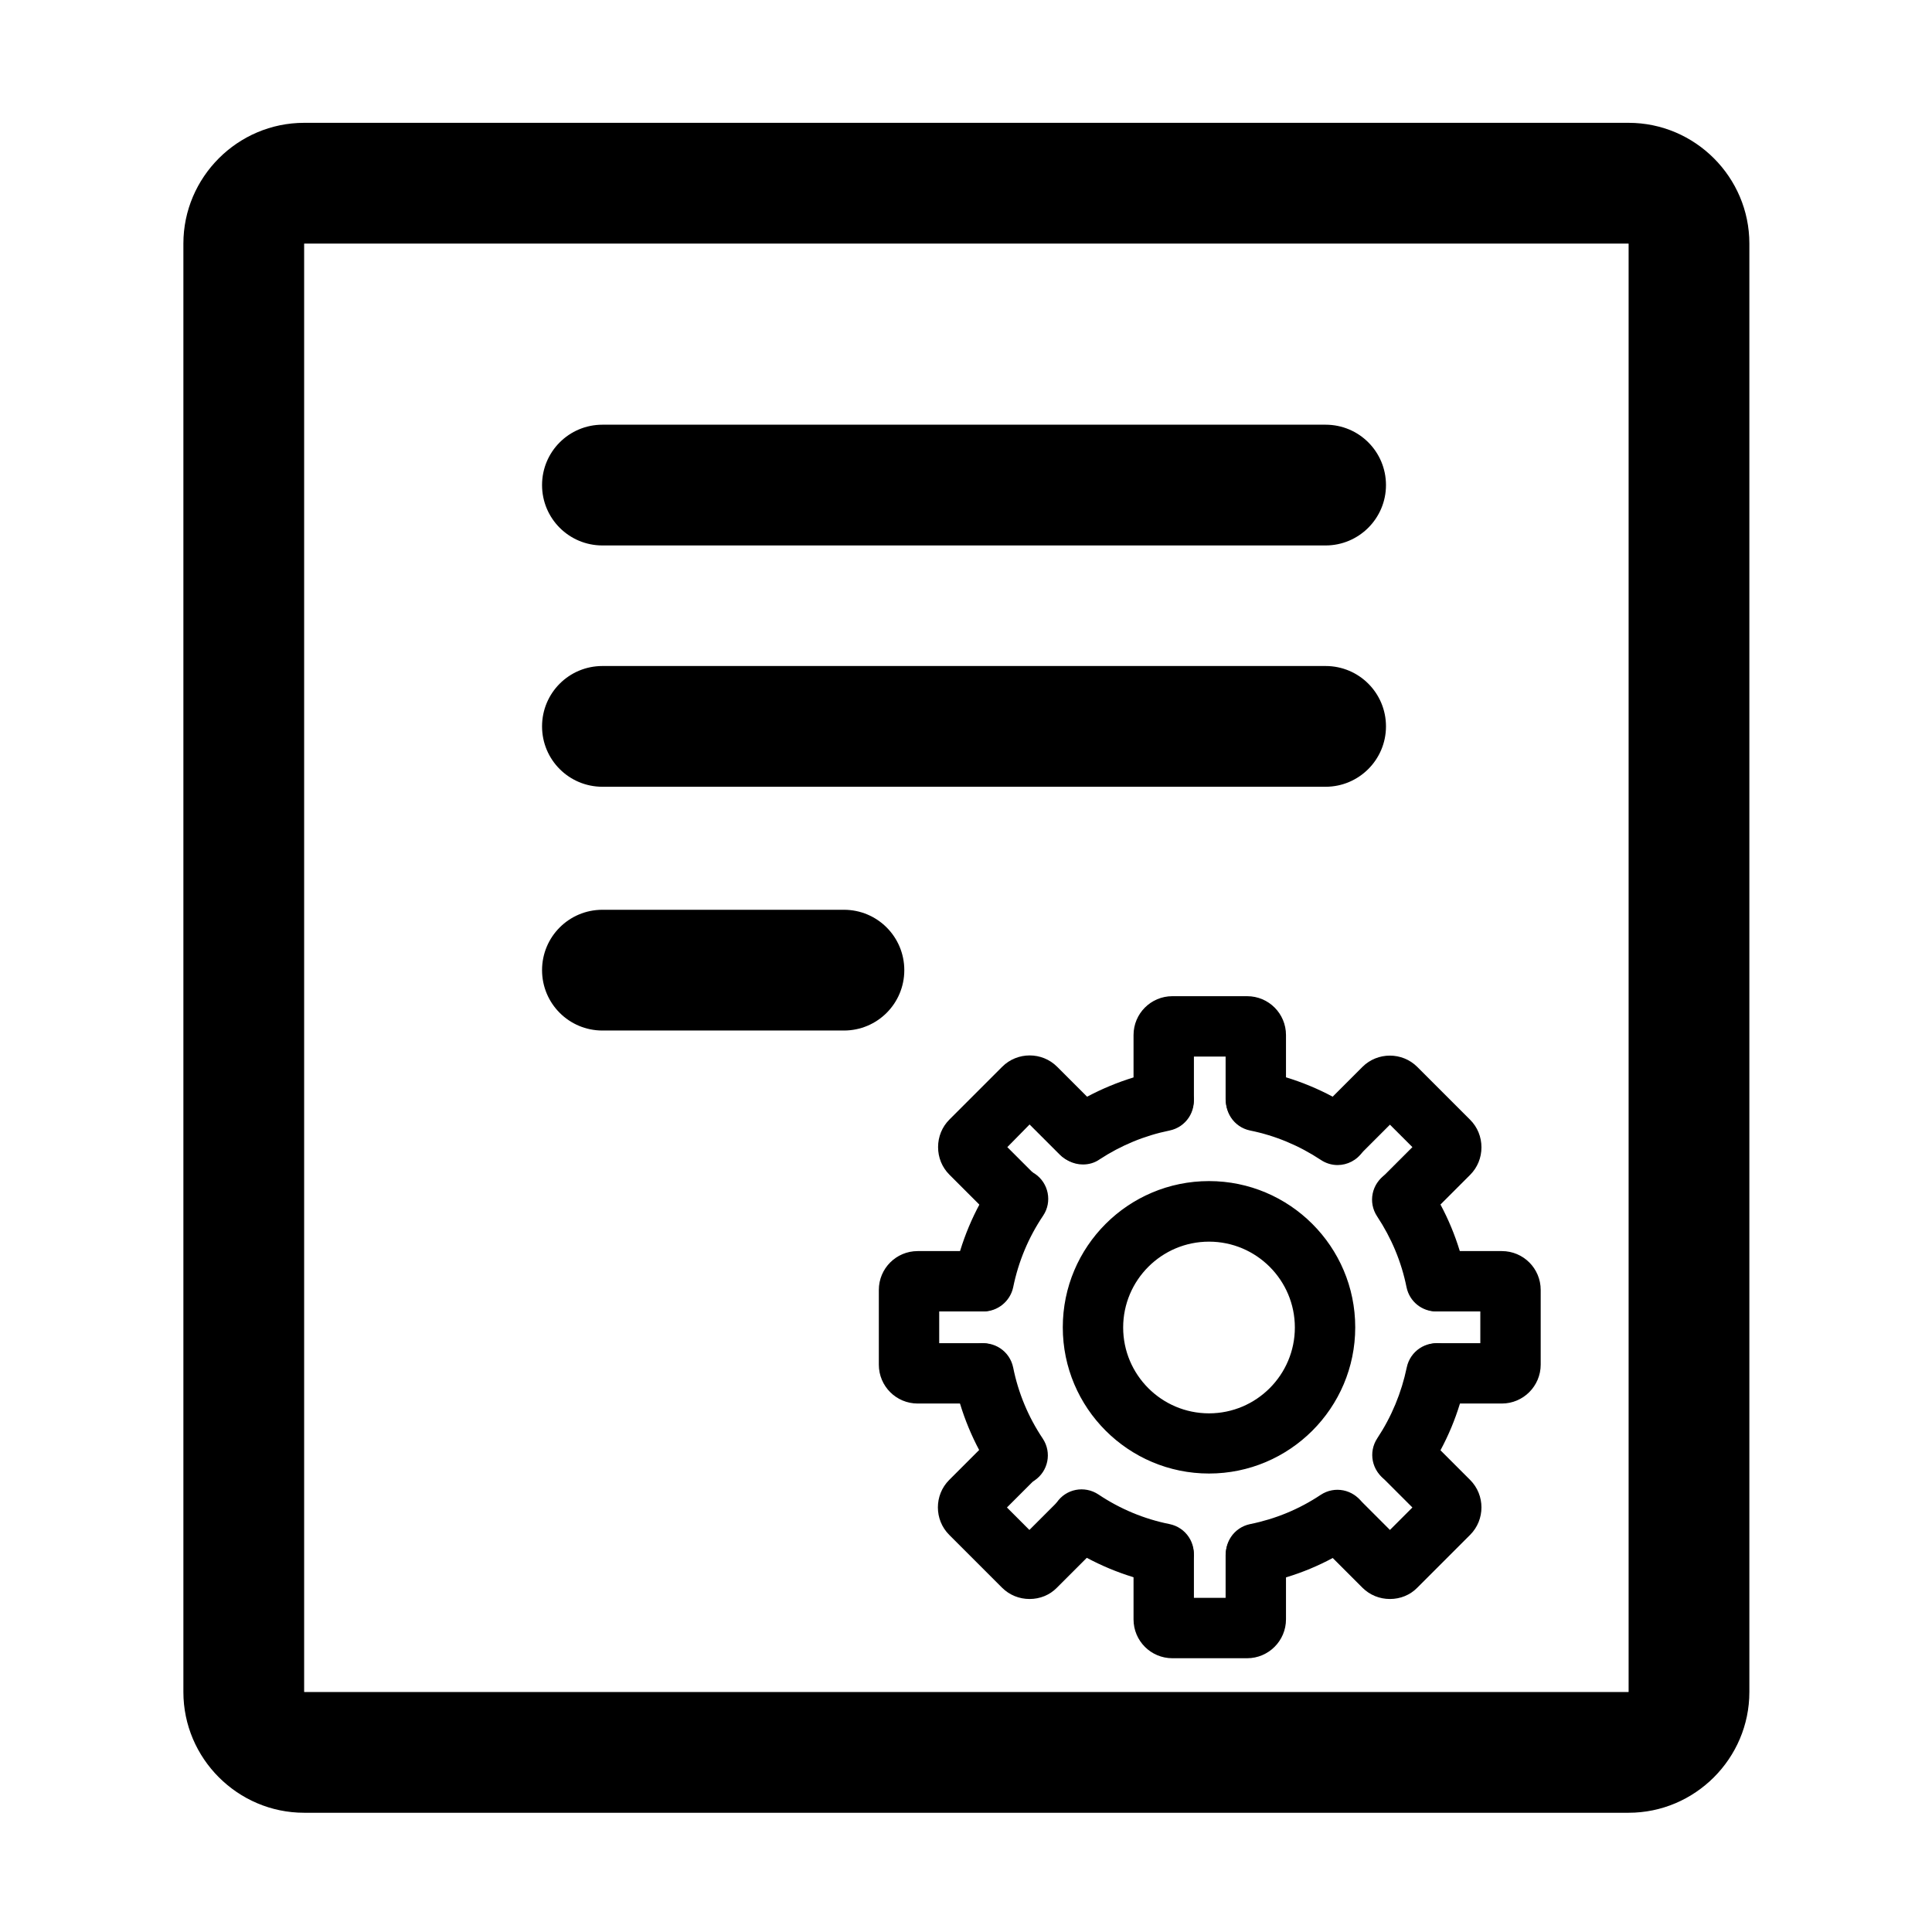 <svg class="svg-icon" fill="currentColor" style="width: 1em; height: 1em;vertical-align: middle;fill: currentColor;overflow: hidden;" viewBox="0 0 1024 1024" version="1.1" xmlns="http://www.w3.org/2000/svg"><path d="M863.1 129.1l0.1 0.1v767.5l-0.1 0.1H161.3l-0.1-0.1V129.2l0.1-0.1h701.8m0.1-64h-702c-35.2 0-64 28.8-64 64v767.7c0 35.2 28.8 64 64 64h702c35.2 0 64-28.8 64-64V129.1c0-35.2-28.8-64-64-64z"  /><path d="M702.6 289.1H319.3c-17.7 0-32-14.3-32-32s14.3-32 32-32h383.3c17.7 0 32 14.3 32 32s-14.4 32-32 32zM702.6 417H319.3c-17.7 0-32-14.3-32-32s14.3-32 32-32h383.3c17.7 0 32 14.3 32 32s-14.4 32-32 32zM447.3 546.2h-128c-17.7 0-32-14.3-32-32s14.3-32 32-32h128c17.7 0 32 14.3 32 32s-14.3 32-32 32zM640.8 781c-42.7 0-77.5-34.7-77.5-77.5S598 626 640.8 626c42.7 0 77.5 34.7 77.5 77.5S683.5 781 640.8 781z m0-122.9c-25.1 0-45.5 20.4-45.5 45.5s20.4 45.5 45.5 45.5 45.5-20.4 45.5-45.5-20.4-45.5-45.5-45.5zM574 617.2c-5.2 0-10.3-2.5-13.4-7.2-4.9-7.4-2.8-17.3 4.6-22.2 14.8-9.7 31-16.4 48.3-20 8.7-1.8 17.1 3.8 18.9 12.5 1.8 8.7-3.8 17.1-12.5 18.9-13.3 2.7-25.8 7.9-37.1 15.3-2.7 1.9-5.8 2.7-8.8 2.7zM521.3 695.1c-1.1 0-2.1-0.1-3.2-0.3-8.7-1.8-14.3-10.2-12.5-18.9 3.6-17.7 10.6-34.4 20.7-49.4 4.9-7.3 14.9-9.3 22.2-4.4 7.3 4.9 9.3 14.9 4.4 22.2-7.8 11.6-13.1 24.3-15.9 38-1.6 7.5-8.3 12.8-15.7 12.8zM539.3 787.4c-5.2 0-10.2-2.5-13.3-7.1-10-15-16.8-31.5-20.4-49.1-1.8-8.7 3.8-17.1 12.5-18.9 8.7-1.8 17.1 3.8 18.9 12.5 2.7 13.5 8 26.2 15.7 37.7 4.9 7.4 2.9 17.3-4.4 22.2-2.9 1.8-6 2.7-9 2.7zM616.7 839.5c-1.1 0-2.1-0.1-3.2-0.3-17.6-3.6-34.1-10.5-49.1-20.5-7.3-4.9-9.3-14.8-4.4-22.2s14.8-9.3 22.2-4.4c11.5 7.7 24.2 13 37.7 15.7 8.7 1.8 14.3 10.2 12.5 18.9-1.5 7.6-8.2 12.8-15.7 12.8zM665.8 839.5c-7.4 0-14.1-5.2-15.7-12.8-1.8-8.7 3.8-17.1 12.5-18.9 13.4-2.7 26-7.9 37.4-15.5 7.4-4.9 17.3-2.9 22.2 4.5 4.9 7.4 2.9 17.3-4.5 22.2-14.9 9.9-31.2 16.7-48.7 20.2-1.1 0.2-2.2 0.3-3.2 0.3zM743.3 787.2c-3 0-6.1-0.9-8.8-2.7-7.4-4.9-9.4-14.8-4.5-22.2 7.6-11.5 12.8-24.1 15.6-37.5 1.8-8.7 10.2-14.3 18.9-12.5 8.7 1.8 14.3 10.2 12.5 18.9-3.5 17.5-10.4 33.9-20.3 48.8-3.1 4.7-8.2 7.2-13.4 7.2zM761.2 695.1c-7.5 0-14.1-5.2-15.7-12.8-2.7-13.5-8-26.1-15.6-37.6-4.9-7.4-2.9-17.3 4.5-22.2s17.3-2.9 22.2 4.5c10 14.9 16.8 31.4 20.4 49 1.8 8.7-3.8 17.1-12.5 18.9-1.2 0.1-2.3 0.2-3.3 0.2zM708.9 617.5c-3 0-6.1-0.9-8.8-2.7-11.5-7.6-24.1-12.9-37.5-15.6-8.7-1.8-14.2-10.2-12.5-18.9 1.8-8.7 10.2-14.2 18.9-12.5 17.5 3.6 33.9 10.4 48.8 20.3 7.4 4.9 9.4 14.8 4.5 22.2-3.1 4.7-8.2 7.2-13.4 7.2z"  /><path d="M796 743.9h-34c-8.8 0-16-7.2-16-16s7.2-16 16-16h22.6v-16.8H762c-8.8 0-16-7.2-16-16s7.2-16 16-16h34c11.4 0 20.6 9.2 20.6 20.6v39.6c0 11.3-9.2 20.6-20.6 20.6z m0-48.8zM736.7 847.5c-5.5 0-10.7-2.1-14.6-6l-24-24c-6.2-6.2-6.2-16.4 0-22.6 6.2-6.2 16.4-6.2 22.6 0l16 16 11.9-11.9-16-16c-6.2-6.2-6.2-16.4 0-22.6 6.2-6.2 16.4-6.2 22.6 0l24 24c8 8 8 21.1 0 29.1l-28 28c-3.8 3.9-9 6-14.5 6z m19.9-40.5zM661 878.9h-39.6c-11.4 0-20.6-9.2-20.6-20.6v-34c0-8.8 7.2-16 16-16s16 7.2 16 16v22.6h16.8v-22.6c0-8.8 7.2-16 16-16s16 7.2 16 16v34c0 11.3-9.2 20.6-20.6 20.6zM545.7 847.5c-5.5 0-10.7-2.1-14.6-6l-28-28c-8-8-8-21.1 0-29.1l24-24c6.2-6.2 16.4-6.2 22.6 0 6.2 6.2 6.2 16.4 0 22.6l-16 16 11.9 11.9 16-16c6.2-6.2 16.4-6.2 22.6 0 6.2 6.2 6.2 16.4 0 22.6l-24 24c-3.8 3.9-9 6-14.5 6zM520.4 743.9h-34c-11.4 0-20.6-9.2-20.6-20.6v-39.6c0-11.4 9.2-20.6 20.6-20.6h34c8.8 0 16 7.2 16 16s-7.2 16-16 16h-22.6v16.8h22.6c8.8 0 16 7.2 16 16s-7.2 16-16 16zM538.5 651.3c-4.1 0-8.2-1.6-11.3-4.7l-24-24c-3.9-3.9-6-9.1-6-14.6s2.1-10.7 6-14.6l28-28c8-8 21.1-8 29.1 0l24 24c6.2 6.2 6.2 16.4 0 22.6-6.2 6.2-16.4 6.2-22.6 0l-16-16-11.8 12 16 16c6.2 6.2 6.2 16.4 0 22.6-3.2 3.1-7.3 4.7-11.4 4.7zM665.6 598.6c-8.8 0-16-7.2-16-16V560h-16.8v22.6c0 8.8-7.2 16-16 16s-16-7.2-16-16v-34c0-11.4 9.2-20.6 20.6-20.6H661c11.4 0 20.6 9.2 20.6 20.6v34c0 8.9-7.2 16-16 16zM743.9 651.3c-4.1 0-8.2-1.6-11.3-4.7-6.2-6.2-6.2-16.4 0-22.6l16-16-11.9-11.9-16 16c-6.2 6.2-16.4 6.2-22.6 0-6.2-6.2-6.2-16.4 0-22.6l24-24c8-8 21.1-8 29.1 0l28 28c3.9 3.9 6 9.1 6 14.6s-2.1 10.7-6 14.6l-24 24c-3.1 3-7.2 4.6-11.3 4.6z"  /></svg>